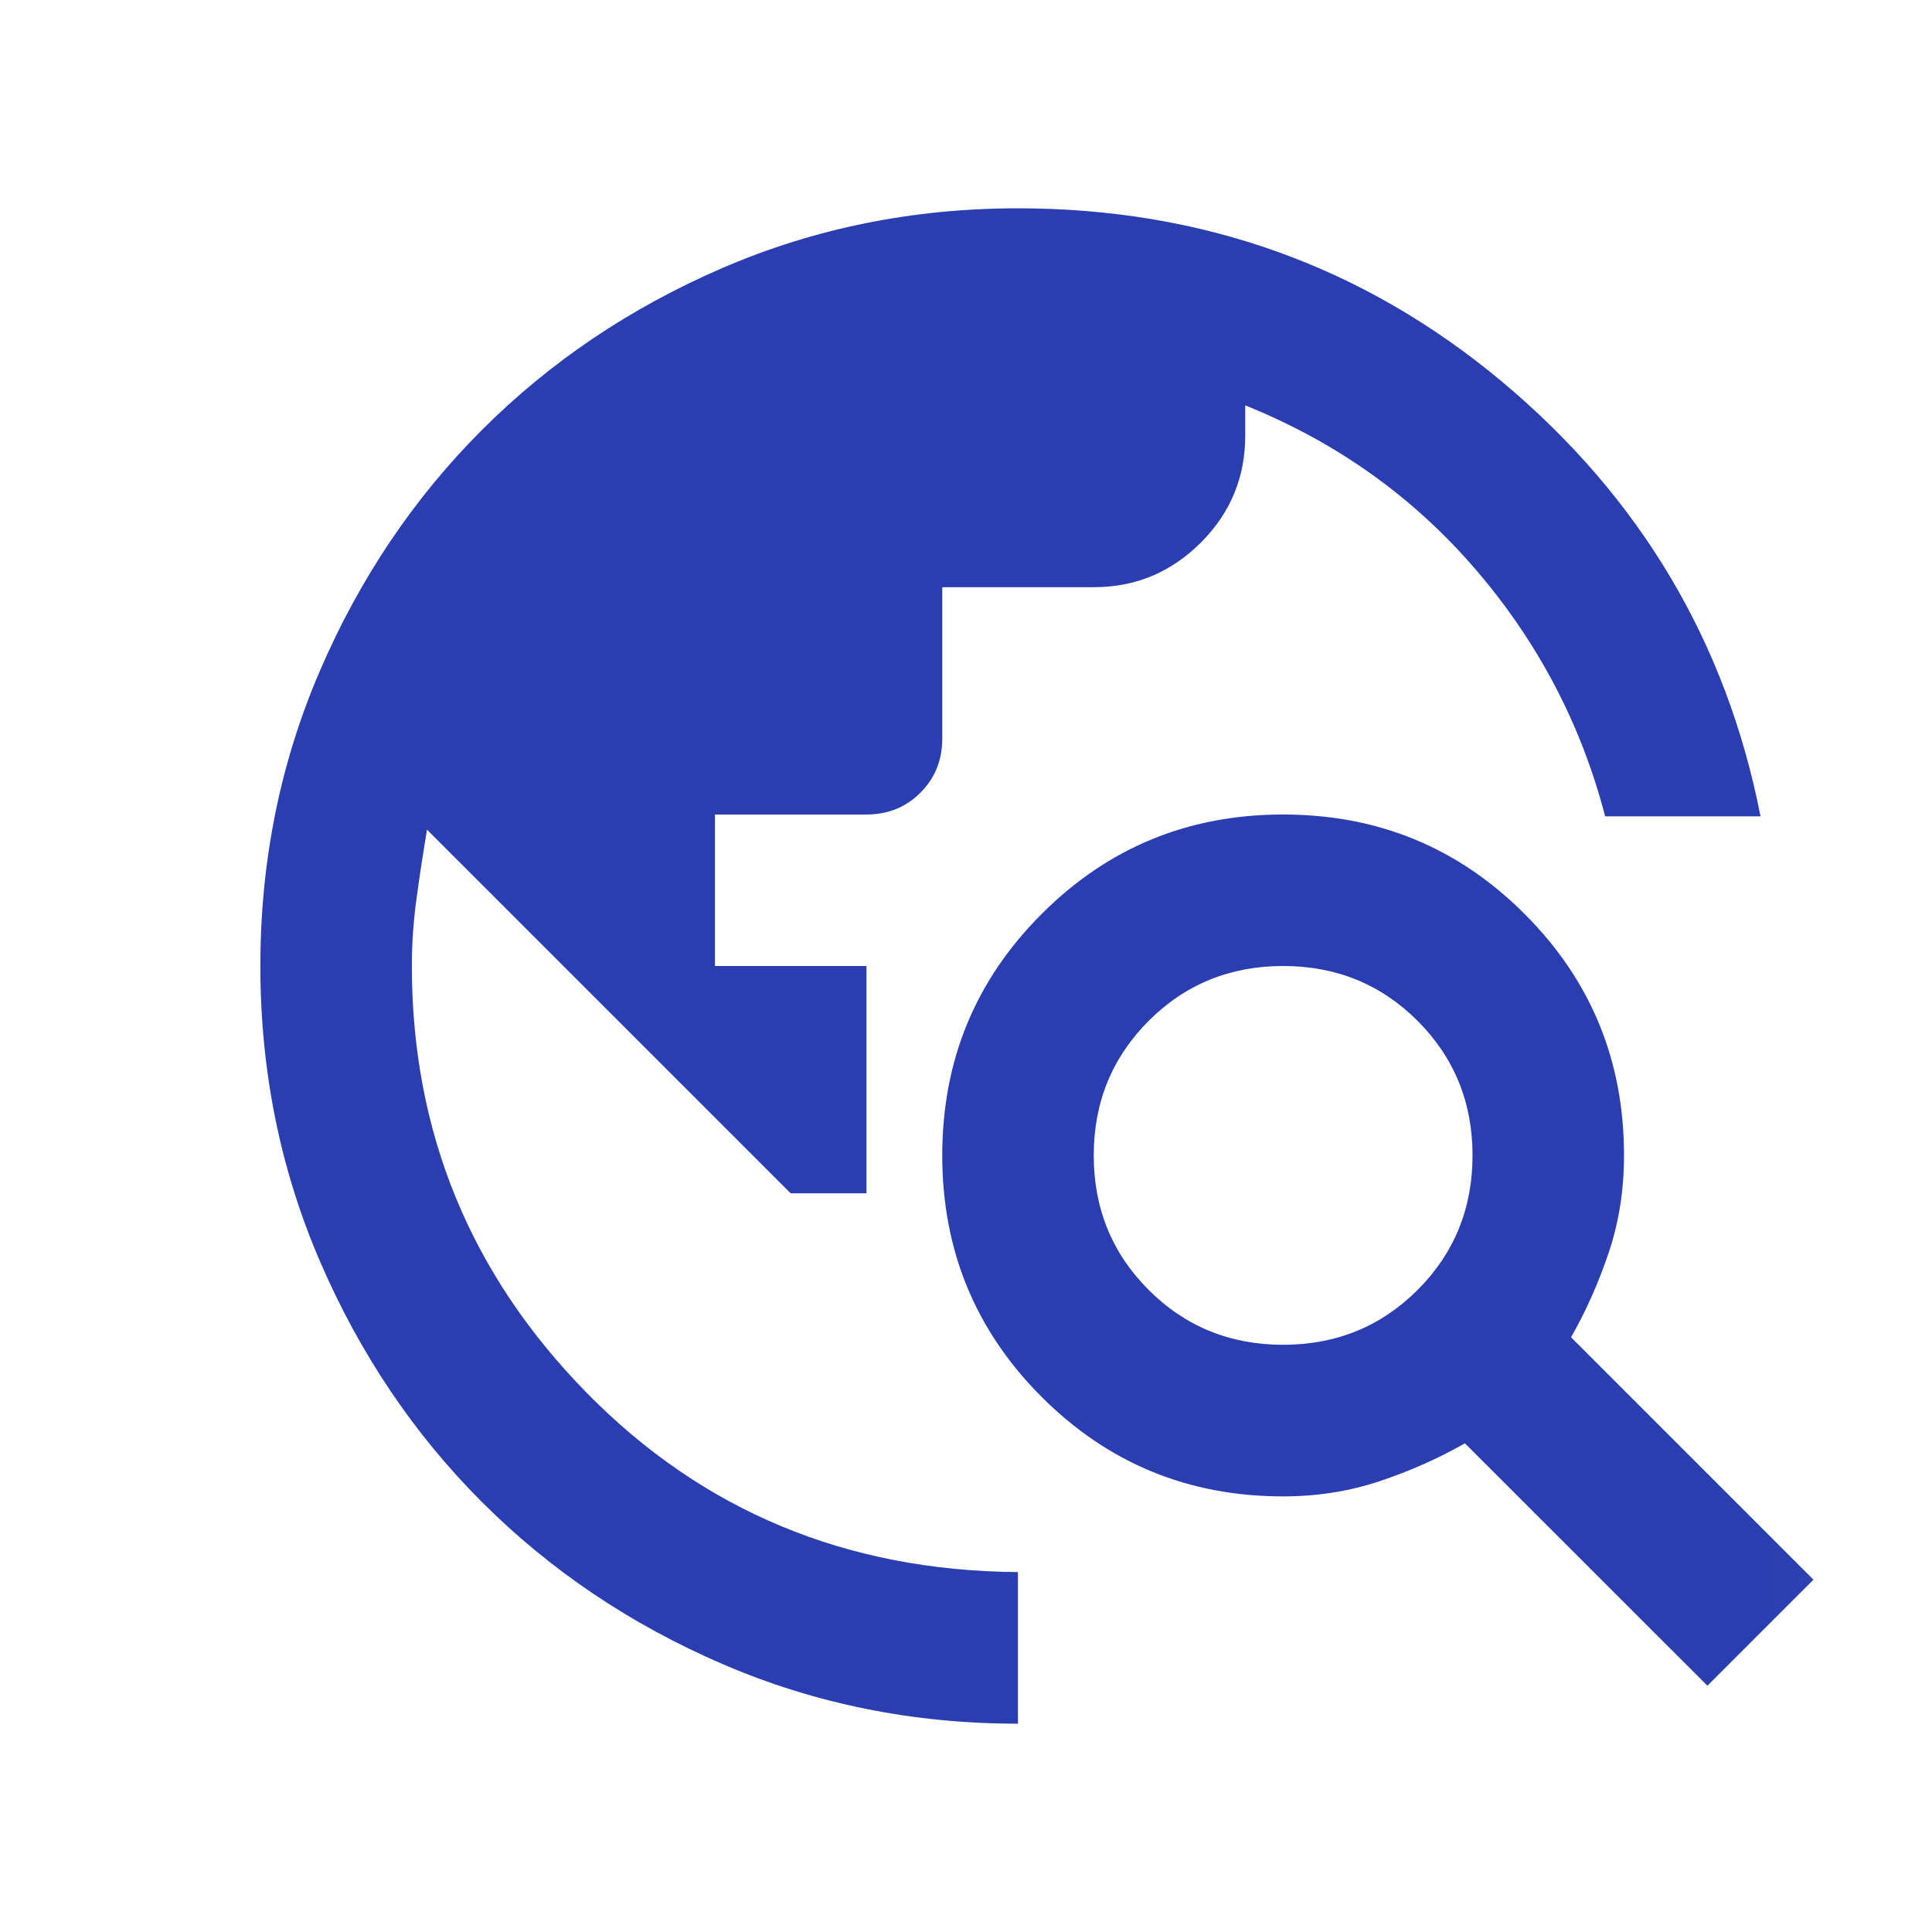 <svg width="17" height="17" viewBox="0 0 17 17" fill="none" xmlns="http://www.w3.org/2000/svg">
<g id="travel_explore">
<mask id="mask0_120_1118" style="mask-type:alpha" maskUnits="userSpaceOnUse" x="0" y="0" width="17" height="17">
<rect id="Bounding box" x="0.957" y="0.5" width="16" height="16" fill="#D9D9D9"/>
</mask>
<g mask="url(#mask0_120_1118)">
<path id="travel_explore_2" d="M8.957 15.167C8.035 15.167 7.168 14.992 6.357 14.642C5.546 14.292 4.841 13.817 4.241 13.217C3.641 12.617 3.166 11.911 2.816 11.1C2.466 10.289 2.291 9.422 2.291 8.5C2.291 7.578 2.466 6.711 2.816 5.9C3.166 5.089 3.641 4.383 4.241 3.783C4.841 3.183 5.546 2.708 6.357 2.358C7.168 2.008 8.035 1.833 8.957 1.833C10.579 1.833 11.999 2.342 13.216 3.358C14.432 4.375 15.191 5.65 15.491 7.183H14.124C13.913 6.372 13.532 5.647 12.982 5.008C12.432 4.369 11.757 3.889 10.957 3.567V3.833C10.957 4.2 10.827 4.514 10.566 4.775C10.304 5.036 9.991 5.167 9.624 5.167H8.291V6.5C8.291 6.689 8.227 6.847 8.099 6.975C7.971 7.103 7.813 7.167 7.624 7.167H6.291V8.5H7.624V10.5H6.957L3.757 7.3C3.724 7.5 3.693 7.7 3.666 7.9C3.638 8.1 3.624 8.3 3.624 8.5C3.624 9.956 4.135 11.206 5.157 12.25C6.179 13.294 7.446 13.822 8.957 13.833V15.167ZM15.024 14.833L12.89 12.7C12.657 12.833 12.407 12.944 12.14 13.033C11.874 13.122 11.591 13.167 11.29 13.167C10.457 13.167 9.749 12.875 9.166 12.292C8.582 11.708 8.291 11 8.291 10.167C8.291 9.333 8.582 8.625 9.166 8.042C9.749 7.458 10.457 7.167 11.29 7.167C12.124 7.167 12.832 7.458 13.415 8.042C13.999 8.625 14.29 9.333 14.29 10.167C14.29 10.467 14.246 10.75 14.157 11.017C14.068 11.283 13.957 11.533 13.824 11.767L15.957 13.9L15.024 14.833ZM11.29 11.833C11.757 11.833 12.152 11.672 12.474 11.35C12.796 11.028 12.957 10.633 12.957 10.167C12.957 9.7 12.796 9.306 12.474 8.983C12.152 8.661 11.757 8.5 11.29 8.5C10.824 8.5 10.429 8.661 10.107 8.983C9.785 9.306 9.624 9.7 9.624 10.167C9.624 10.633 9.785 11.028 10.107 11.35C10.429 11.672 10.824 11.833 11.29 11.833Z" fill="#2A3EB1"/>
</g>
</g>
</svg>
